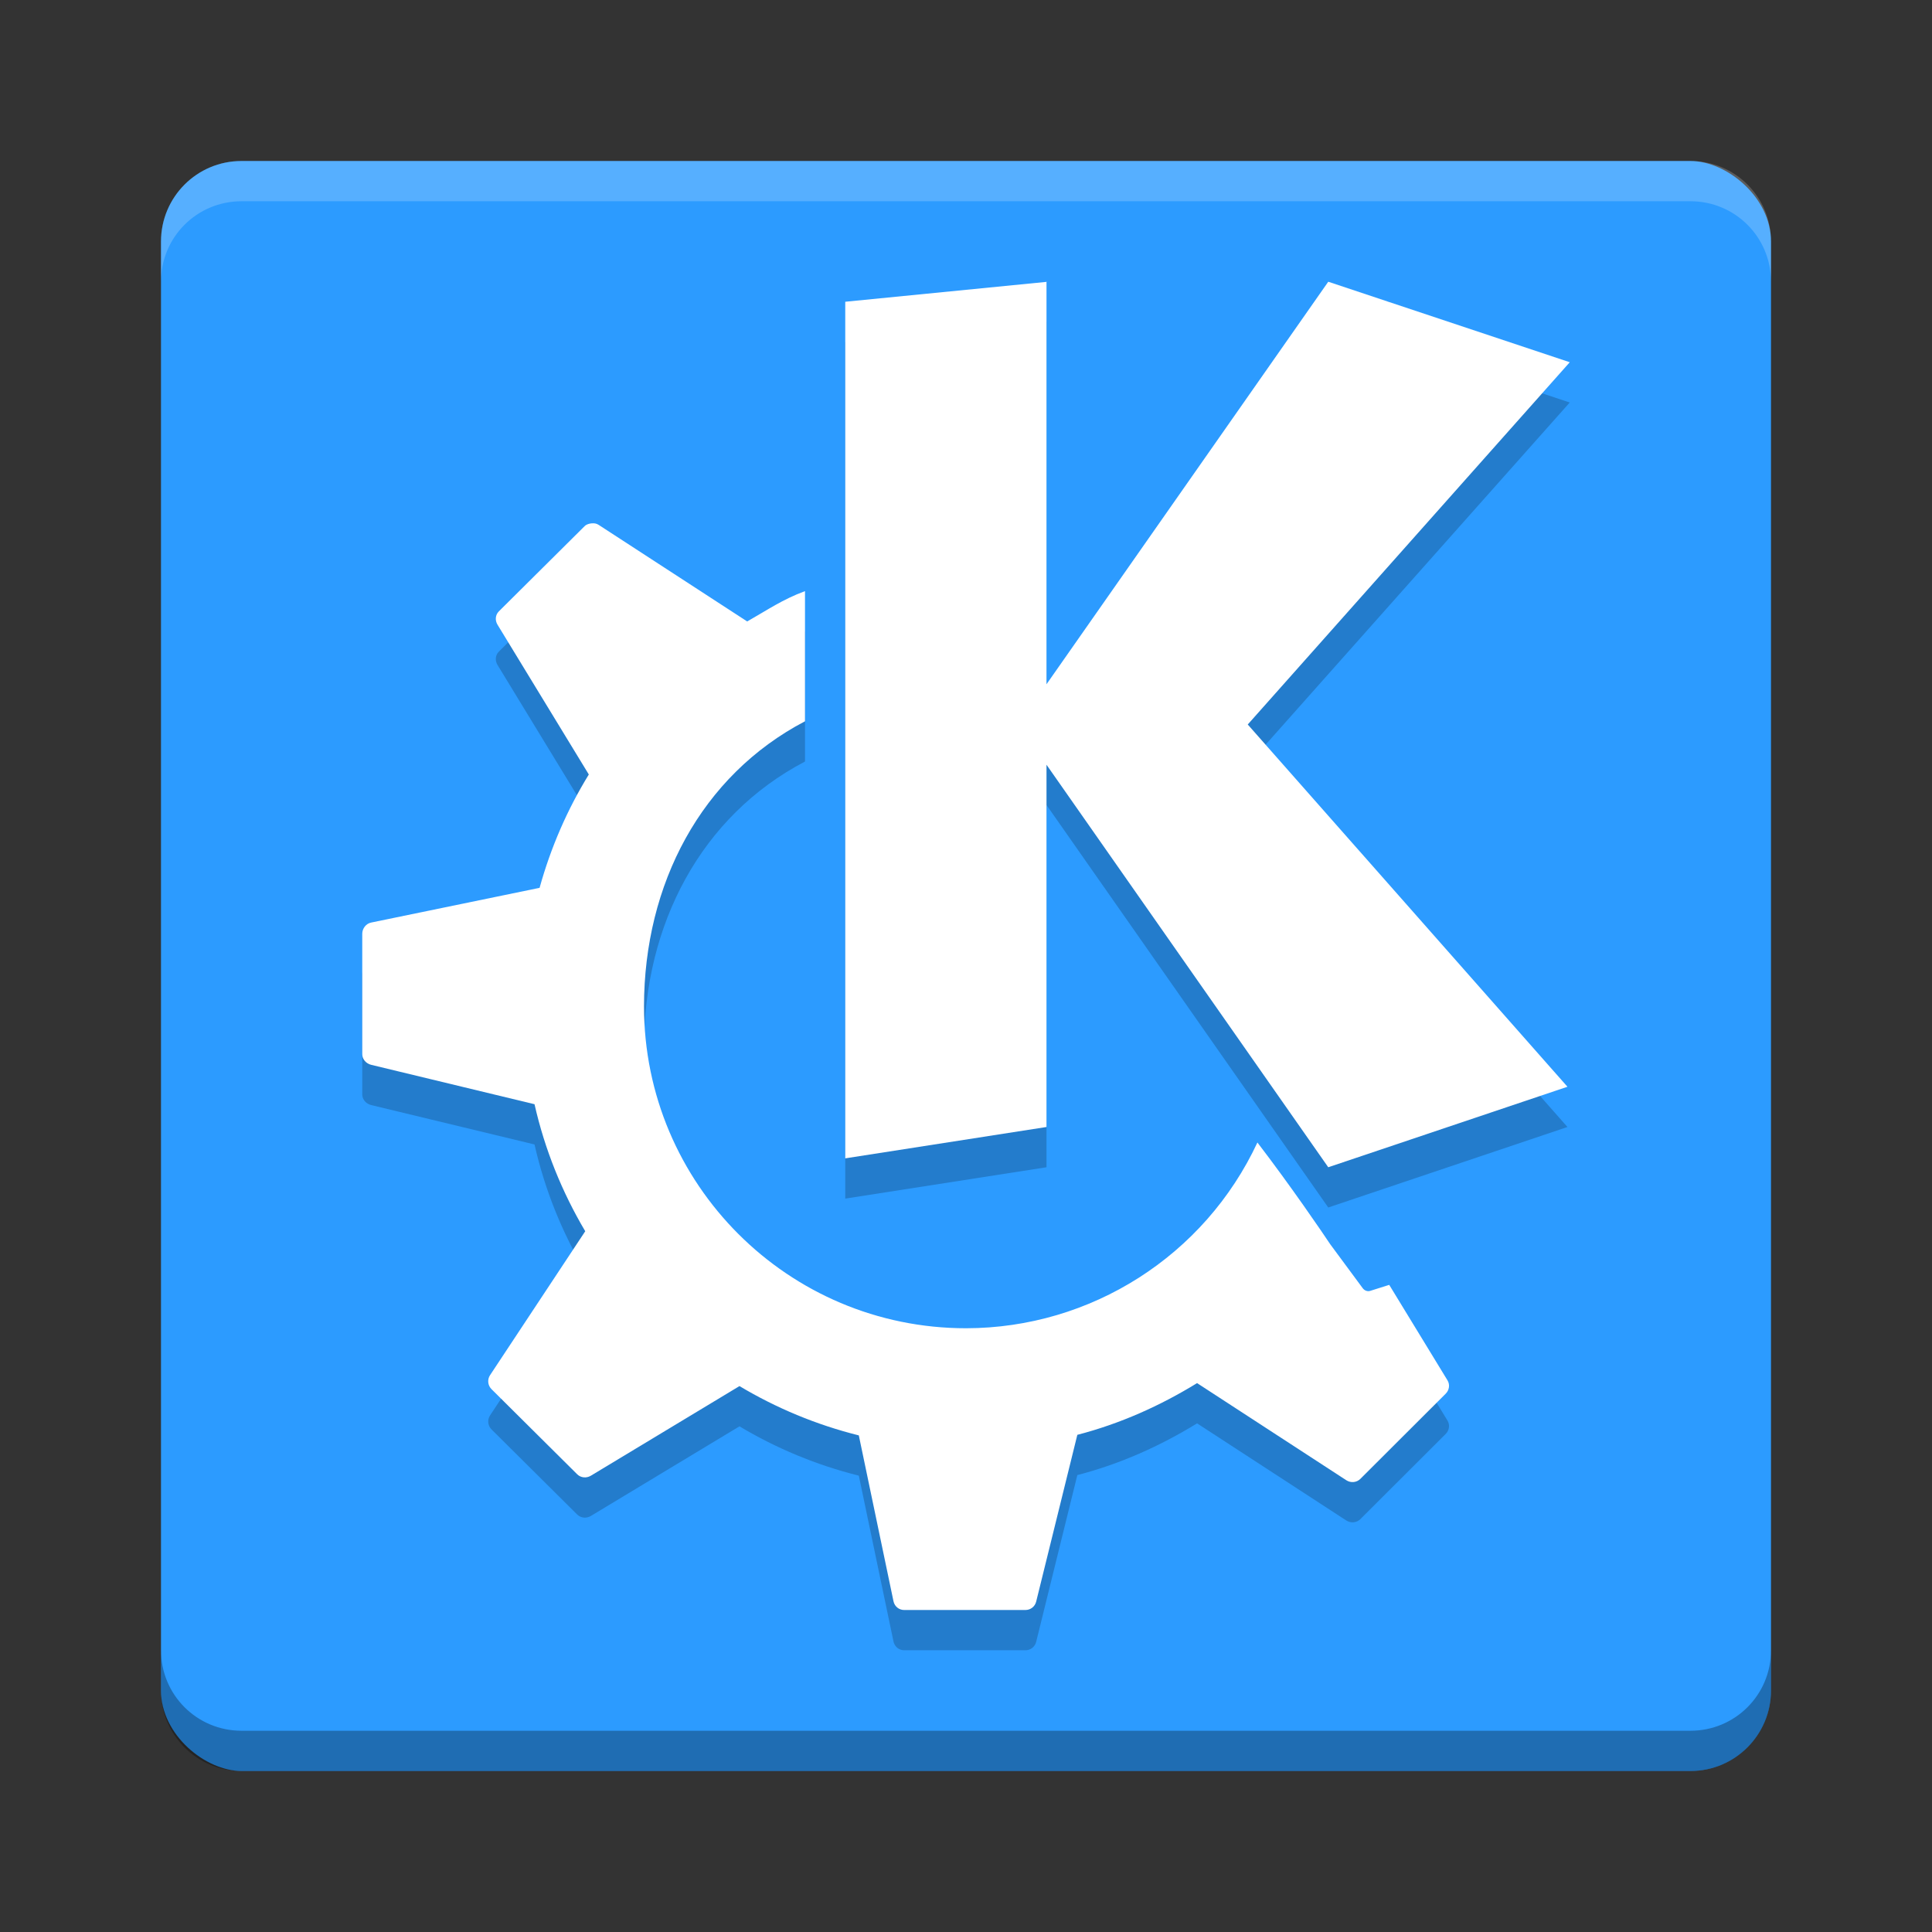 <?xml version="1.0" encoding="UTF-8" standalone="no"?>
<!-- Created with Inkscape (http://www.inkscape.org/) -->
<svg height="48" id="svg5048" inkscape:version="0.91 r13725" sodipodi:docname="start-here-kde.svg" version="1.1" width="48" xmlns="http://www.w3.org/2000/svg" xmlns:cc="http://creativecommons.org/ns#" xmlns:dc="http://purl.org/dc/elements/1.1/" xmlns:inkscape="http://www.inkscape.org/namespaces/inkscape" xmlns:rdf="http://www.w3.org/1999/02/22-rdf-syntax-ns#" xmlns:sodipodi="http://sodipodi.sourceforge.net/DTD/sodipodi-0.dtd" xmlns:svg="http://www.w3.org/2000/svg">
 <rect width="100%" height="100%" fill="#333333" stroke="none"/>
 <sodipodi:namedview bordercolor="#666666" borderopacity="1" gridtolerance="10" guidetolerance="10" id="namedview13" inkscape:current-layer="svg5048" inkscape:cx="20.166133" inkscape:cy="26.539667" inkscape:pageopacity="0" inkscape:pageshadow="2" inkscape:window-height="849" inkscape:window-maximized="1" inkscape:window-width="1600" inkscape:window-x="0" inkscape:window-y="0" inkscape:zoom="1" objecttolerance="10" pagecolor="#ffffff" showgrid="false">
 </sodipodi:namedview>
 <defs id="defs5050">
  <style id="current-color-scheme" type="text/css">
   .ColorScheme-Text {
        color:#31363b;
      }
      .ColorScheme-Background{
        color:#eff0f1;
      }
      .ColorScheme-ViewText {
        color:#31363b;
      }
      .ColorScheme-ViewBackground{
        color:#fcfcfc;
      }
      .ColorScheme-ViewHover {
        color:#3daee9;
      }
      .ColorScheme-ViewFocus{
        color:#3daee9;
      }
      .ColorScheme-ButtonText {
        color:#31363b;
      }
      .ColorScheme-ButtonBackground{
        color:#eff0f1;
      }
      .ColorScheme-ButtonHover {
        color:#3daee9;
      }
      .ColorScheme-ButtonFocus{
        color:#3daee9;
      }
  </style>
  <style id="current-color-scheme-7" type="text/css">
   .ColorScheme-Text {
        color:#31363b;
      }
      .ColorScheme-Background{
        color:#eff0f1;
      }
      .ColorScheme-ViewText {
        color:#31363b;
      }
      .ColorScheme-ViewBackground{
        color:#fcfcfc;
      }
      .ColorScheme-ViewHover {
        color:#3daee9;
      }
      .ColorScheme-ViewFocus{
        color:#3daee9;
      }
      .ColorScheme-ButtonText {
        color:#31363b;
      }
      .ColorScheme-ButtonBackground{
        color:#eff0f1;
      }
      .ColorScheme-ButtonHover {
        color:#3daee9;
      }
      .ColorScheme-ButtonFocus{
        color:#3daee9;
      }
  </style>
 </defs>
 <rect height="40" id="rect4203" rx="2" ry="2" style="fill:#2c9bff;fill-opacity:1" transform="matrix(0,-1,-1,0,0,0)" width="40" x="-44" y="-44">
 </rect>
 <path d="M 6,4 C 4.892,4 4,4.892 4,6 L 4,7 C 4,5.892 4.892,5 6,5 l 36,0 c 1.108,0 2,0.892 2,2 L 44,6 C 44,4.892 43.108,4 42,4 L 6,4 Z" id="rect4592" inkscape:connector-curvature="0" style="opacity:0.2;fill:#ffffff">
 </path>
 <path d="M 6,44 C 4.892,44 4,43.108 4,42 l 0,-1 c 0,1.108 0.892,2 2,2 l 36,0 c 1.108,0 2,-0.892 2,-2 l 0,1 c 0,1.108 -0.892,2 -2,2 L 6,44 Z" id="path4597" inkscape:connector-curvature="0" style="opacity:0.3">
 </path>
 <rect height="48" id="rect3861" style="opacity:0" width="48" x="0" y="2.4414063e-05">
 </rect>
 <path d="M 26.029,8 21,8.497 21,29.779 26,29 26,20 33,30 38.943,28 31,19 39,10 33,8 26,18 26,8 Z" id="path4219" inkscape:connector-curvature="0" sodipodi:nodetypes="ccccccccccccc" style="color:#31363b;fill:#000000;fill-opacity:1;opacity:0.2">
 </path>
 <path d="m 14.701,14.002 c -0.061,0.007 -0.127,0.022 -0.174,0.068 l -2.133,2.119 c -0.089,0.089 -0.099,0.224 -0.033,0.332 l 2.268,3.721 c -0.533,0.866 -0.945,1.813 -1.223,2.816 l -4.186,0.863 C 9.093,23.947 9,24.069 9,24.199 l 0,2.992 c 0,0.127 0.097,0.234 0.221,0.264 l 4.059,0.979 c 0.255,1.129 0.687,2.189 1.26,3.156 l -2.365,3.576 c -0.072,0.109 -0.057,0.253 0.035,0.346 l 2.131,2.117 c 0.09,0.089 0.23,0.1 0.338,0.035 l 3.693,-2.227 c 0.912,0.545 1.907,0.961 2.965,1.225 l 0.861,4.119 C 22.224,40.908 22.332,41 22.463,41 l 3.014,0 c 0.126,0 0.236,-0.085 0.266,-0.207 l 1.023,-4.145 c 1.066,-0.276 2.06,-0.723 2.975,-1.285 l 3.709,2.414 c 0.11,0.07 0.253,0.058 0.346,-0.033 l 2.121,-2.117 c 0.09,-0.089 0.111,-0.227 0.045,-0.334 l -1.447,-2.371 -0.475,0.15 c -0.069,0.021 -0.145,-0.011 -0.186,-0.07 0,0 -0.45,-0.608 -0.807,-1.092 -0.167,-0.253 -0.974,-1.439 -1.807,-2.525 C 29.927,32.198 27.104,33.997 24,34 c -4.418,0 -8,-3.582 -8,-8 0.003,-3.034 1.421,-5.73 4,-7.08 l 0,-3.234 c -0.558,0.207 -0.925,0.463 -1.436,0.754 l -3.691,-2.4 c -0.055,-0.036 -0.111,-0.043 -0.172,-0.037 z" id="path4221" inkscape:connector-curvature="0" sodipodi:nodetypes="cccccccssccccccccccssccccccccccccccccccc" style="color:#31363b;fill:#000000;fill-opacity:1;opacity:0.2">
 </path>
 <path d="M 26.029,7 21,7.497 21,28.779 26,28 26,19 33,29 38.943,27 31,18 39,9 33,7 26,17 26,7 Z" id="path4204" inkscape:connector-curvature="0" sodipodi:nodetypes="ccccccccccccc" style="color:#31363b;fill:#ffffff;fill-opacity:1">
 </path>
 <path d="m 14.701,13.002 c -0.061,0.007 -0.127,0.022 -0.174,0.068 l -2.133,2.119 c -0.089,0.089 -0.099,0.224 -0.033,0.332 l 2.268,3.721 c -0.533,0.866 -0.945,1.813 -1.223,2.816 l -4.186,0.863 C 9.093,22.947 9,23.069 9,23.199 l 0,2.992 c 0,0.127 0.097,0.234 0.221,0.264 l 4.059,0.979 c 0.255,1.129 0.687,2.189 1.26,3.156 l -2.365,3.576 c -0.072,0.109 -0.057,0.253 0.035,0.346 l 2.131,2.117 c 0.09,0.089 0.23,0.1 0.338,0.035 l 3.693,-2.227 c 0.912,0.545 1.907,0.961 2.965,1.225 l 0.861,4.119 C 22.224,39.908 22.332,40 22.463,40 l 3.014,0 c 0.126,0 0.236,-0.085 0.266,-0.207 l 1.023,-4.145 c 1.066,-0.276 2.06,-0.723 2.975,-1.285 l 3.709,2.414 c 0.11,0.07 0.253,0.058 0.346,-0.033 l 2.121,-2.117 c 0.09,-0.089 0.111,-0.227 0.045,-0.334 l -1.447,-2.371 -0.475,0.15 c -0.069,0.021 -0.145,-0.011 -0.186,-0.07 0,0 -0.45,-0.608 -0.807,-1.092 -0.167,-0.253 -0.974,-1.439 -1.807,-2.525 C 29.927,31.198 27.104,32.997 24,33 c -4.418,0 -8,-3.582 -8,-8 0.003,-3.034 1.421,-5.73 4,-7.08 l 0,-3.234 c -0.558,0.207 -0.925,0.463 -1.436,0.754 l -3.691,-2.4 c -0.055,-0.036 -0.111,-0.043 -0.172,-0.037 z" id="path4143" inkscape:connector-curvature="0" sodipodi:nodetypes="cccccccssccccccccccssccccccccccccccccccc" style="color:#31363b;fill:#ffffff;fill-opacity:1">
 </path>
</svg>
